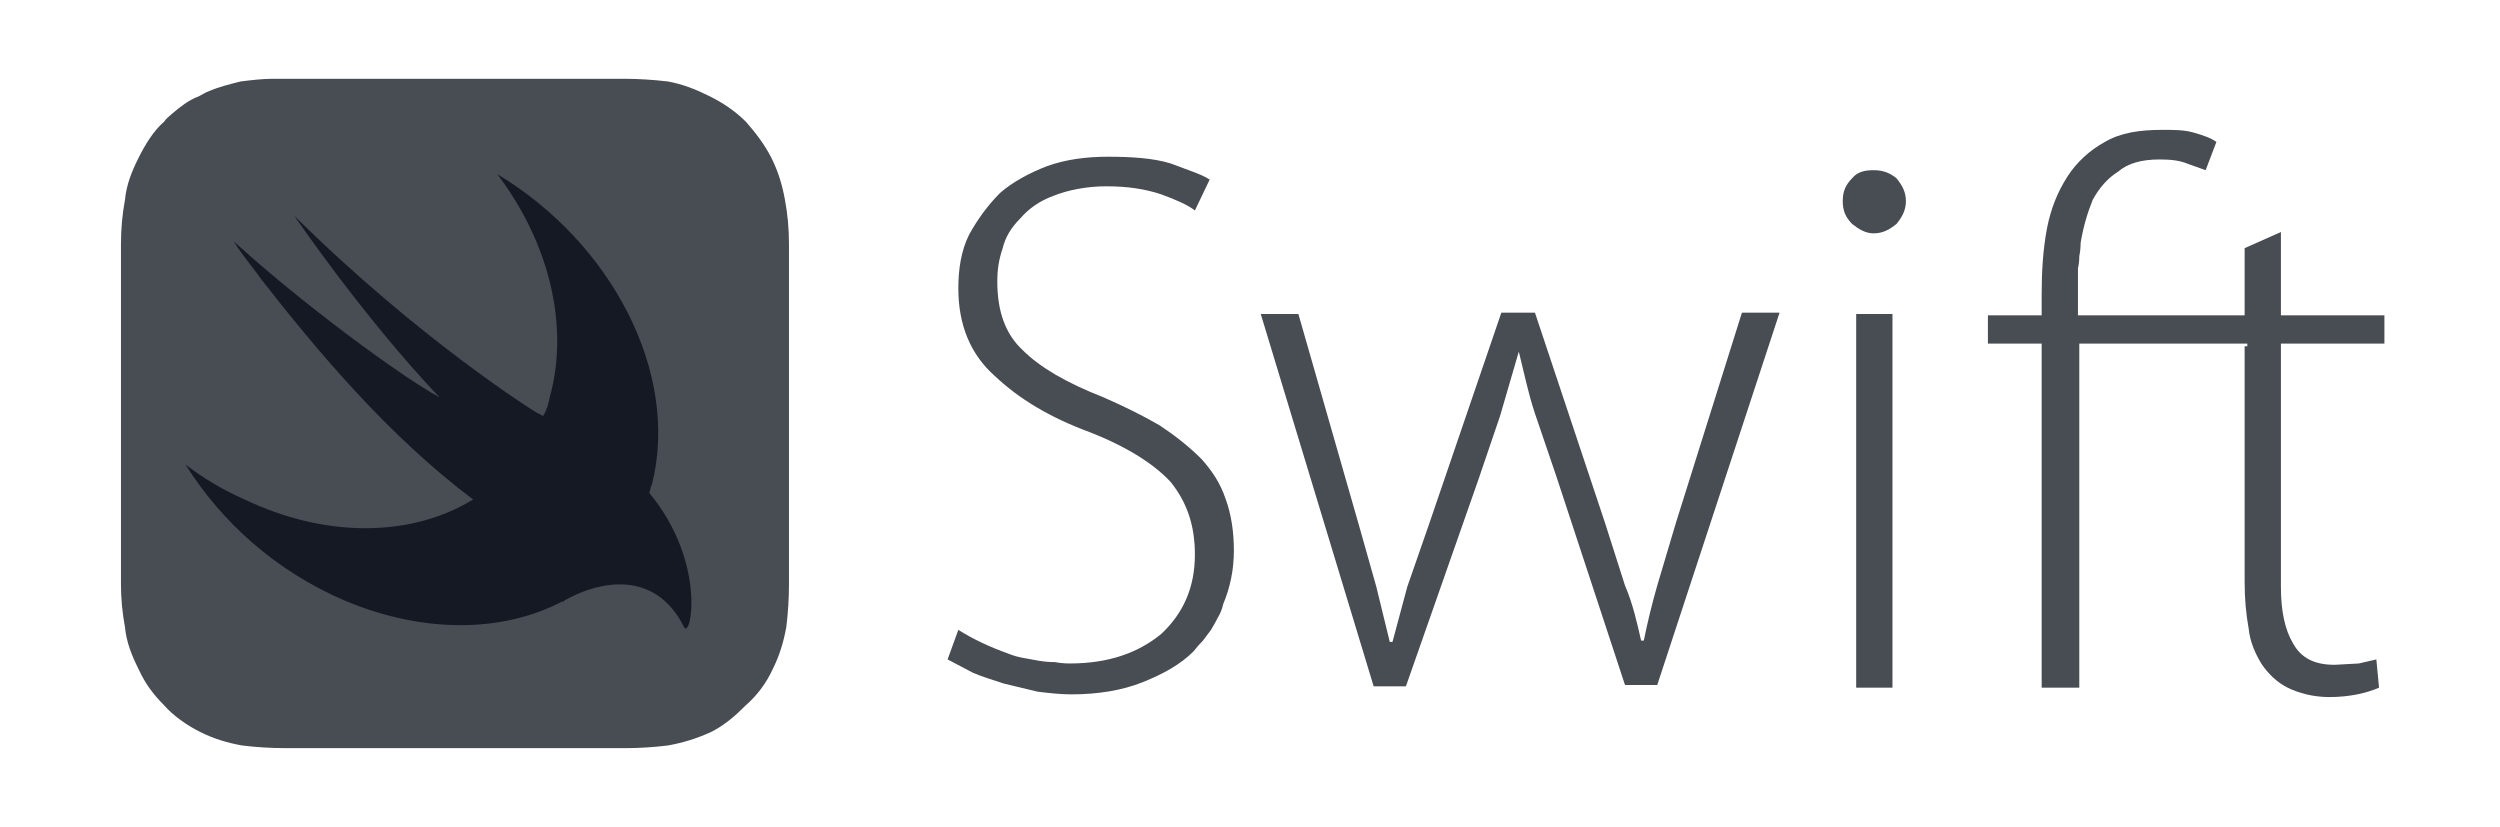 <svg version="1.2" xmlns="http://www.w3.org/2000/svg" viewBox="0 0 186 61" width="130" height="43">
	<title>swift-horizontal</title>
	<style>
		.s0 { fill: #484c53 } 
		.s1 { fill: #141924 } 
	</style>
	<path class="s0" d="m58.7 19.4v-1.5q0-1.7-0.3-3.3c-0.2-1.1-0.5-2.1-1-3.1-0.5-1-1.2-1.9-1.9-2.7-0.8-0.8-1.7-1.4-2.7-1.9-1-0.5-2-0.9-3.1-1.1q-1.7-0.2-3.3-0.2h-26.1c-0.8 0-1.6 0.1-2.4 0.2-0.8 0.2-1.6 0.4-2.3 0.7-0.3 0.1-0.6 0.3-0.8 0.4-0.8 0.3-1.4 0.8-2 1.3-0.2 0.2-0.4 0.3-0.6 0.6-0.8 0.7-1.4 1.7-1.9 2.7-0.5 1-0.9 2-1 3.1q-0.3 1.6-0.3 3.3v25.3q0 1.6 0.3 3.2c0.1 1.1 0.5 2.1 1 3.1 0.5 1.1 1.1 1.9 1.9 2.7 0.7 0.8 1.7 1.5 2.7 2 1 0.5 2 0.8 3.1 1q1.6 0.2 3.3 0.2h25.2q1.6 0 3.2-0.2c1.1-0.2 2.1-0.5 3.2-1 1-0.5 1.8-1.2 2.6-2 0.8-0.7 1.5-1.6 2-2.7 0.5-1 0.8-2 1-3.1q0.2-1.6 0.2-3.2v-22c0-0.6 0-1.2 0-1.8z"/>
	<path class="s1" d="m48.3 36.4c0.1-0.2 0.1-0.5 0.2-0.6 2.1-8.3-3-18-11.5-23.1 3.8 5 5.4 11.2 3.9 16.6-0.1 0.5-0.2 0.9-0.5 1.4-0.1-0.1-0.4-0.2-0.7-0.4 0 0-8.5-5.3-17.8-14.5-0.2-0.3 5 7.4 10.8 13.5-2.8-1.5-10.4-7.1-15.3-11.6 0.6 1 1.4 1.9 2.1 2.9 4 5.1 9.3 11.5 15.7 16.3-4.4 2.7-10.7 3-17 0-1.6-0.7-3.1-1.6-4.4-2.6 2.7 4.3 6.7 7.9 11.8 10.1 5.9 2.5 11.8 2.4 16.2 0.1h0.1c0.1-0.1 0.3-0.2 0.5-0.3 2.1-1.1 6.3-2.2 8.5 2.2 0.5 0.9 1.7-4.8-2.6-10z"/>
	<path class="s0" d="m71.3 46.6c1.1 0.7 2.4 1.3 3.8 1.8q0.5 0.2 1.1 0.3 0.6 0.1 1.1 0.2 0.6 0.1 1.2 0.1 0.5 0.1 1.1 0.1c2.9 0 5.1-0.8 6.8-2.2 1.6-1.5 2.5-3.4 2.5-5.9 0-2.2-0.6-3.9-1.8-5.4-1.2-1.3-3.2-2.6-6-3.7-3-1.1-5.3-2.5-7.1-4.2-1.8-1.6-2.7-3.8-2.7-6.5 0-1.4 0.2-2.8 0.8-4 0.6-1.1 1.4-2.2 2.3-3.1 0.9-0.8 2.2-1.5 3.5-2 1.4-0.5 2.9-0.7 4.5-0.7 1.8 0 3.4 0.1 4.7 0.5 1.3 0.5 2.3 0.8 2.9 1.2l-1.1 2.3c-0.5-0.4-1.4-0.8-2.5-1.2-1.2-0.4-2.5-0.6-4.1-0.6-1.5 0-2.9 0.3-3.9 0.7-1.1 0.4-1.9 1-2.5 1.7-0.7 0.7-1.1 1.4-1.3 2.2-0.3 0.9-0.4 1.6-0.4 2.5 0 2.2 0.6 3.9 1.9 5.1q1.9 1.9 6 3.5c1.6 0.7 3 1.4 4.2 2.1 1.2 0.8 2.2 1.6 3.1 2.5 0.8 0.9 1.4 1.8 1.8 3 0.4 1.1 0.6 2.4 0.6 3.8q0 2.1-0.8 4-0.1 0.5-0.4 1-0.2 0.4-0.5 0.9-0.3 0.4-0.6 0.8-0.4 0.4-0.7 0.8c-1 1-2.3 1.7-3.8 2.3-1.5 0.6-3.3 0.9-5.3 0.9-0.8 0-1.7-0.1-2.5-0.2l-2.5-0.6c-0.9-0.3-1.6-0.5-2.3-0.8l-1.9-1 0.8-2.2zm25.3-23.5l4.5 15.7 1.3 4.6 1 4.1h0.2l1.1-4.1 1.6-4.6 5.4-15.8h2.5l5.2 15.6 1.5 4.7c0.6 1.4 0.9 2.8 1.2 4.1h0.2q0.4-2 1-4.1l1.4-4.7 4.9-15.6h2.8l-9.1 27.7h-2.4l-5.1-15.5-1.6-4.7c-0.5-1.5-0.8-3-1.2-4.6l-1.4 4.8-1.6 4.7-5.4 15.4h-2.4l-8.4-27.7h2.8zm40.5-8.4c0-0.7 0.2-1.2 0.7-1.7 0.4-0.5 1-0.6 1.6-0.6 0.7 0 1.2 0.2 1.7 0.6 0.4 0.5 0.7 1 0.7 1.7 0 0.7-0.3 1.2-0.7 1.7-0.5 0.4-1 0.7-1.7 0.7-0.6 0-1.1-0.3-1.6-0.7-0.5-0.5-0.7-1-0.7-1.7zm1 36.2v-27.8h2.7v27.8zm13.8 0v-25.6h-4v-2.1h4v-1.6c0-1.7 0.1-3.3 0.4-4.9 0.3-1.5 0.8-2.7 1.5-3.8 0.7-1.1 1.7-2 2.8-2.6 1.2-0.7 2.6-0.9 4.3-0.9 0.9 0 1.6 0 2.3 0.2 0.7 0.2 1.3 0.4 1.7 0.7l-0.8 2.1-1.4-0.5q-0.7-0.3-2-0.3c-1.4 0-2.4 0.3-3.1 0.9-0.8 0.5-1.4 1.2-1.9 2.1-0.4 1-0.7 2-0.9 3.2q0 0.5-0.1 1 0 0.5-0.1 0.9 0 0.5 0 1 0 0.4 0 0.9v1.6h13.2v2.1h-13.1v25.6h-2.8z"/>
	<path class="s0" d="m169.7 17v6.2h7.7v2.1h-7.7v18.1c0 1.8 0.3 3.2 0.9 4.2 0.6 1.1 1.6 1.6 3.1 1.6l1.8-0.1 1.3-0.3 0.2 2.1c-0.9 0.4-2.2 0.7-3.7 0.7-1.2 0-2.3-0.3-3.1-0.7-0.8-0.4-1.4-1-1.9-1.7-0.5-0.8-0.9-1.7-1-2.7-0.2-1.1-0.3-2.2-0.3-3.5v-17.5h0.2v-2.1h-0.2v-5.2c0 0 2.7-1.2 2.7-1.2z"/>
</svg>	